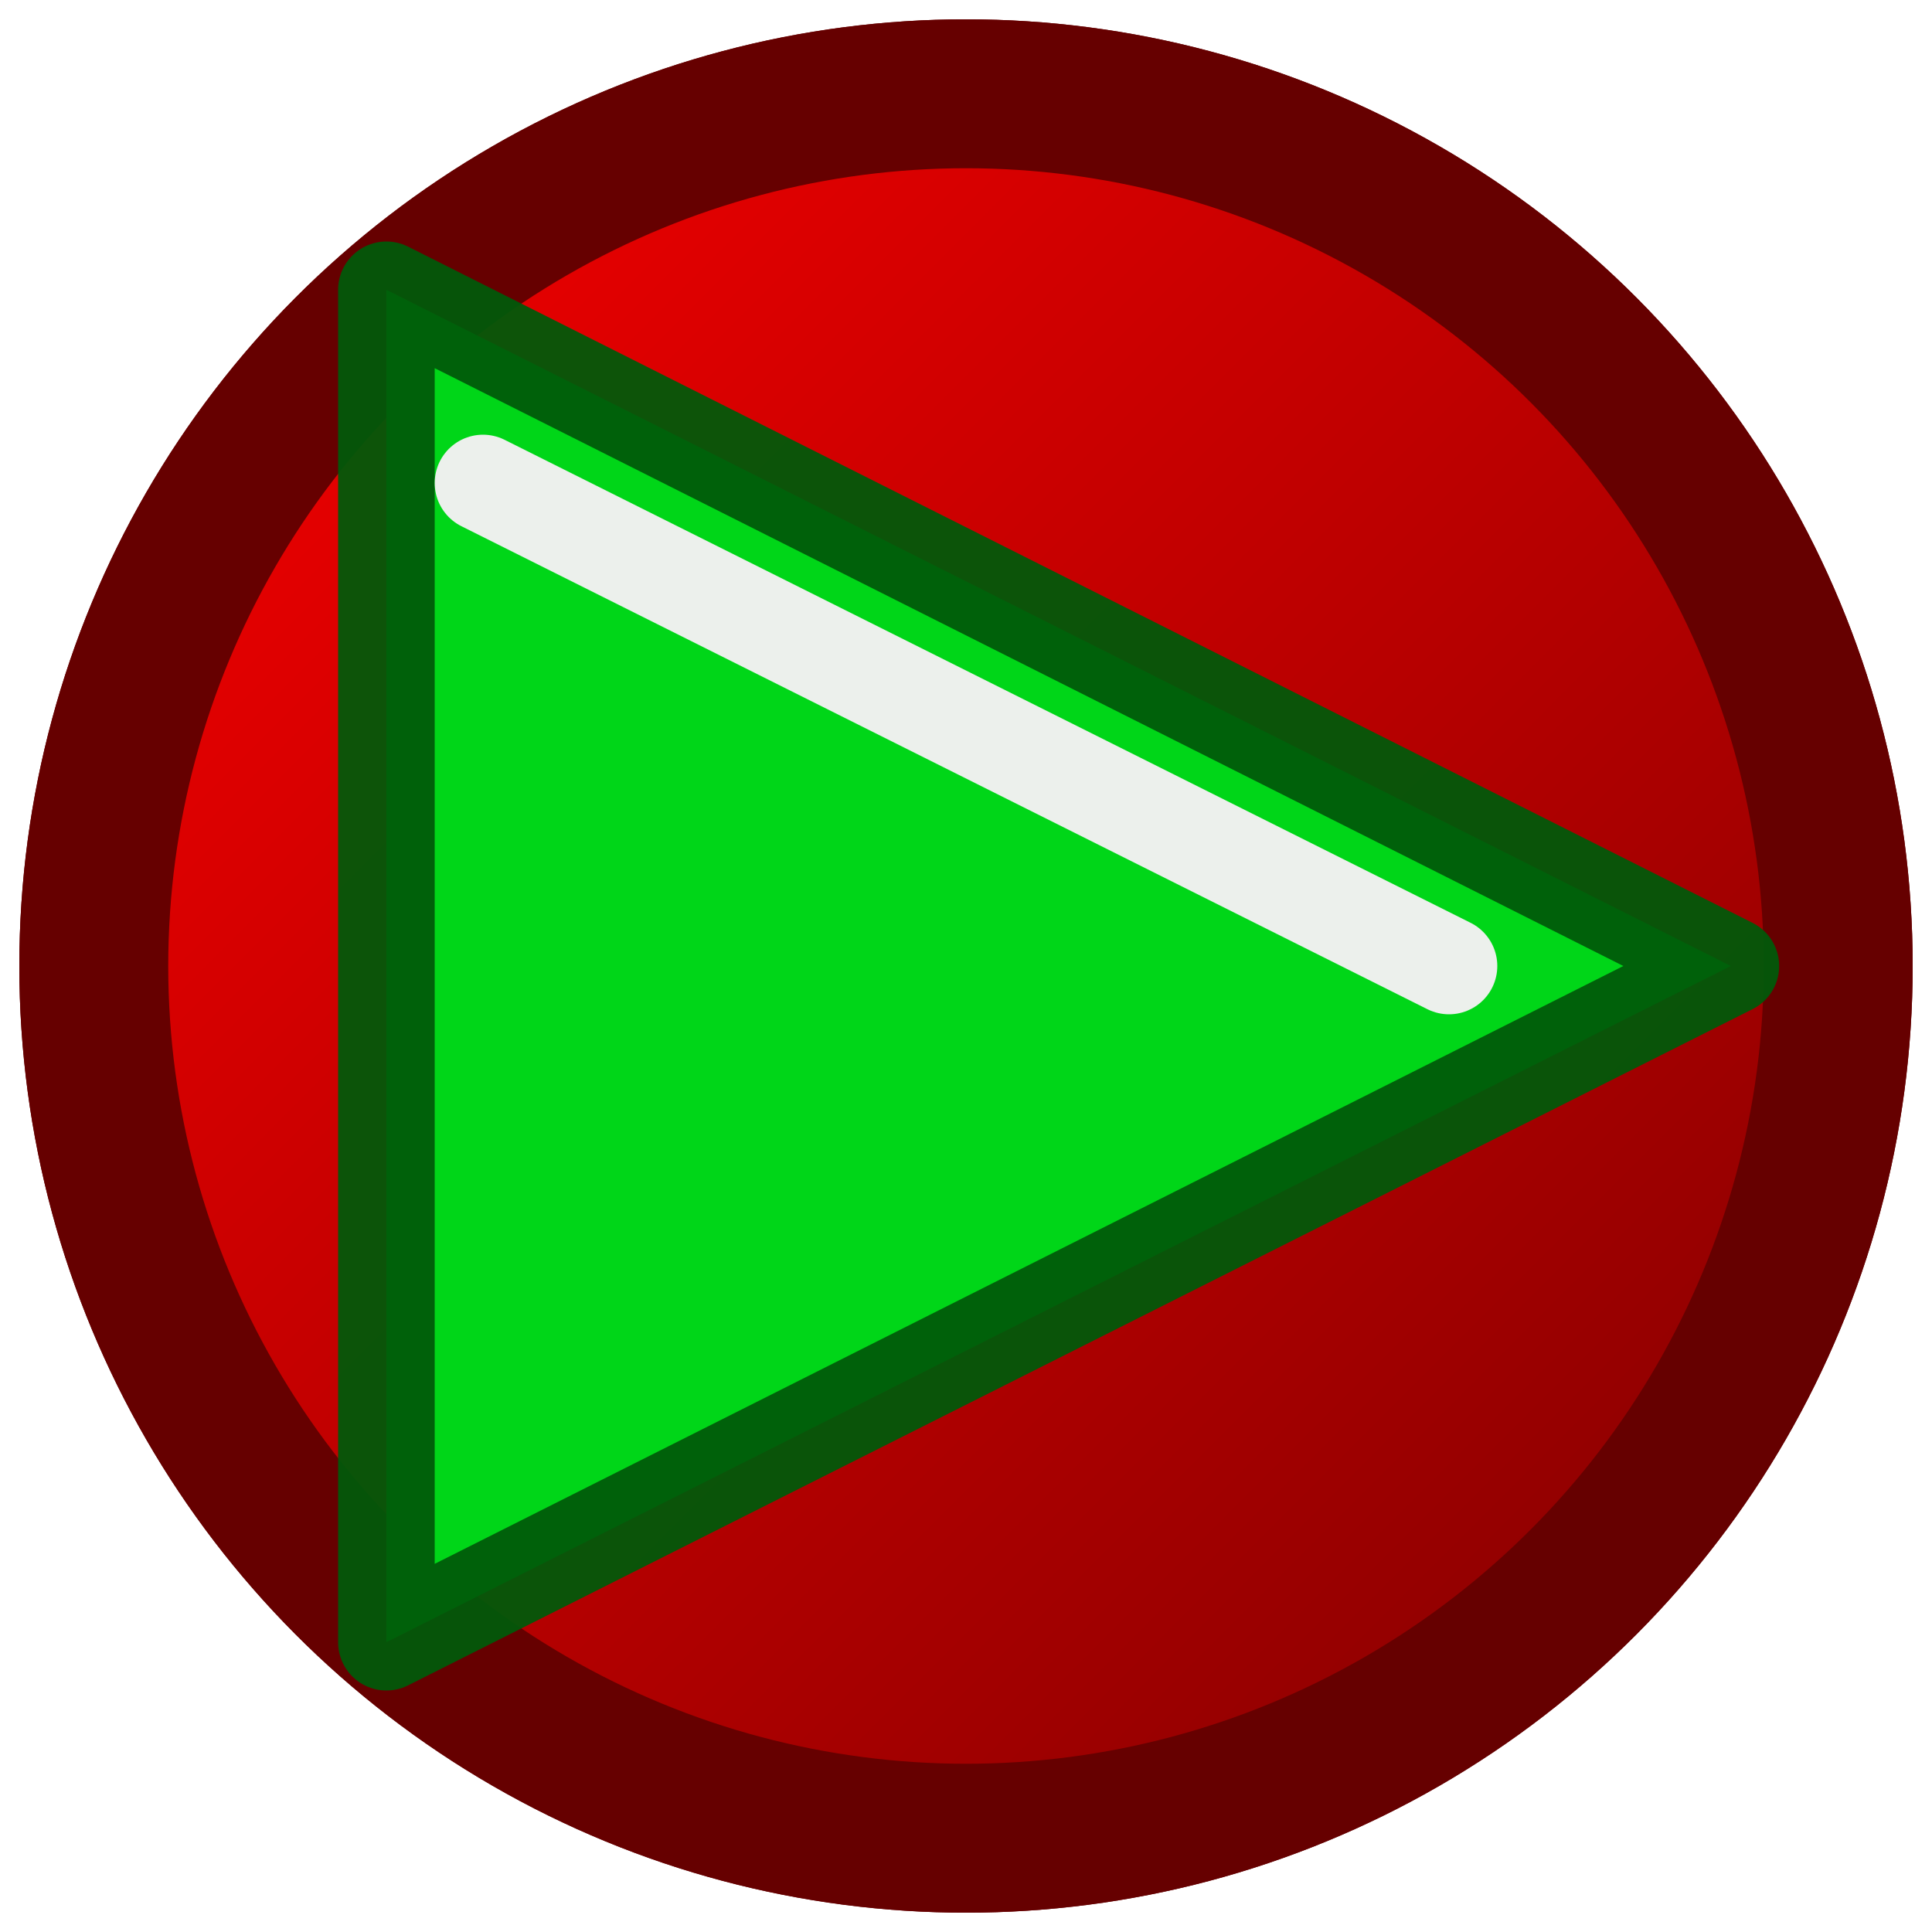 <svg height="100" viewBox="0 0 100 100" width="100" xmlns="http://www.w3.org/2000/svg" xmlns:xlink="http://www.w3.org/1999/xlink"><linearGradient id="a" gradientUnits="userSpaceOnUse" x1=".364" x2="99.424" y1=".424" y2="99.364"><stop offset="0" stop-color="#f00"/><stop offset="1" stop-color="#790000"/></linearGradient><g stroke-linejoin="round"><circle cx="50" cy="50" fill="url(#a)" fill-rule="evenodd" r="45.146" stroke="#600" stroke-linecap="round" stroke-width="7.708"/><circle cx="50" cy="50" fill="url(#a)" fill-rule="evenodd" r="45.146" stroke="#600" stroke-linecap="round" stroke-width="7.708"/><path d="m20 15 69.589 35-69.589 35z" fill="#00d618" stroke="#00590a" stroke-opacity=".941" stroke-width="5"/></g><path d="m25 25 50 25" fill="none" filter="url(#a)" stroke="#ecf0ec" stroke-linecap="round" stroke-width="5"/></svg>